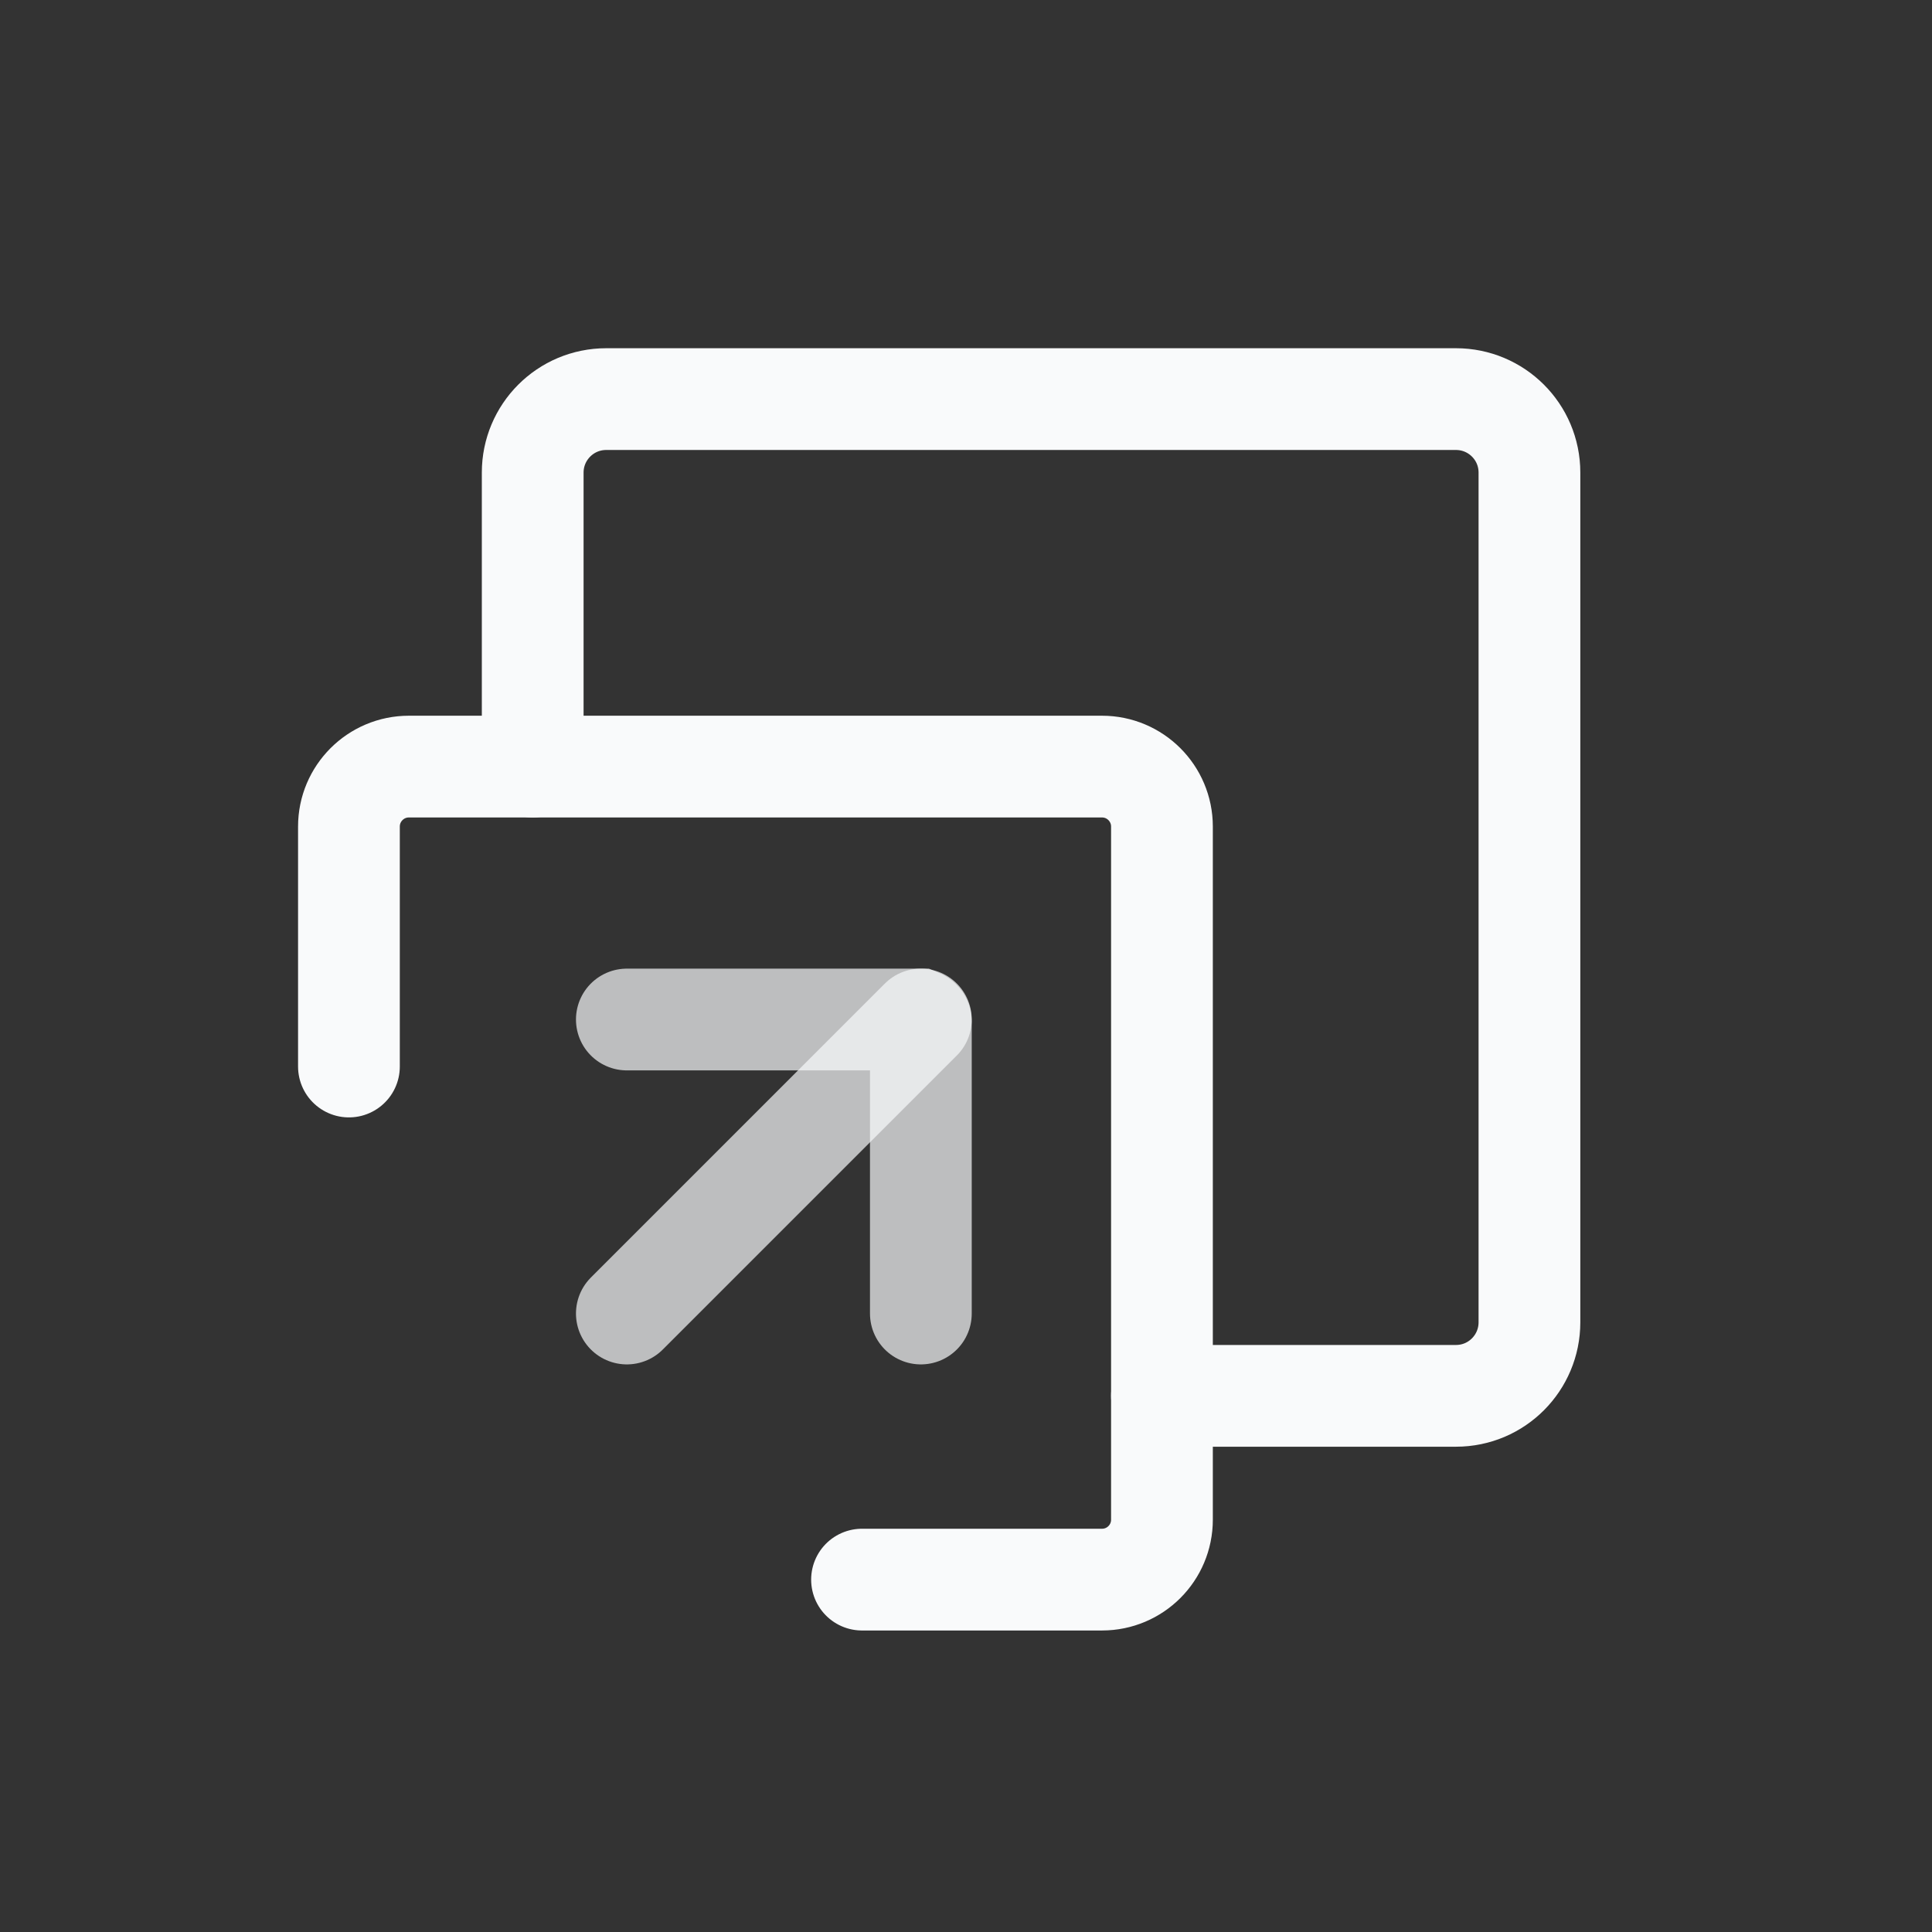 <svg width="33" height="33" viewBox="0 0 33 33" fill="none" xmlns="http://www.w3.org/2000/svg">
<rect x="0" y="0" width="33" height="33" fill="#333333" stroke="none"/>
<path d="M9.099 13.094V8.072C9.099 7.382 9.658 6.817 10.355 6.817H24.869C25.559 6.817 26.124 7.375 26.124 8.072V22.586C26.124 23.277 25.566 23.842 24.869 23.842H19.847" stroke="#F9FAFB" stroke-width="1.738" stroke-miterlimit="10" stroke-linecap="round"/>
<path d="M5.96 18.217V14.118C5.96 13.553 6.419 13.094 6.984 13.094H18.823C19.389 13.094 19.847 13.553 19.847 14.118V25.957C19.847 26.523 19.389 26.981 18.823 26.981H14.724" stroke="#F9FAFB" stroke-width="1.738" stroke-miterlimit="10" stroke-linecap="round"/>
<path opacity="0.7" d="M10.707 17.414H15.697C15.697 17.414 15.729 17.427 15.729 17.445V22.436" stroke="#F9FAFB" stroke-width="1.738" stroke-miterlimit="10" stroke-linecap="round"/>
<path opacity="0.7" d="M15.729 17.414L10.707 22.436" stroke="#F9FAFB" stroke-width="1.738" stroke-miterlimit="10" stroke-linecap="round"/>
</svg>
